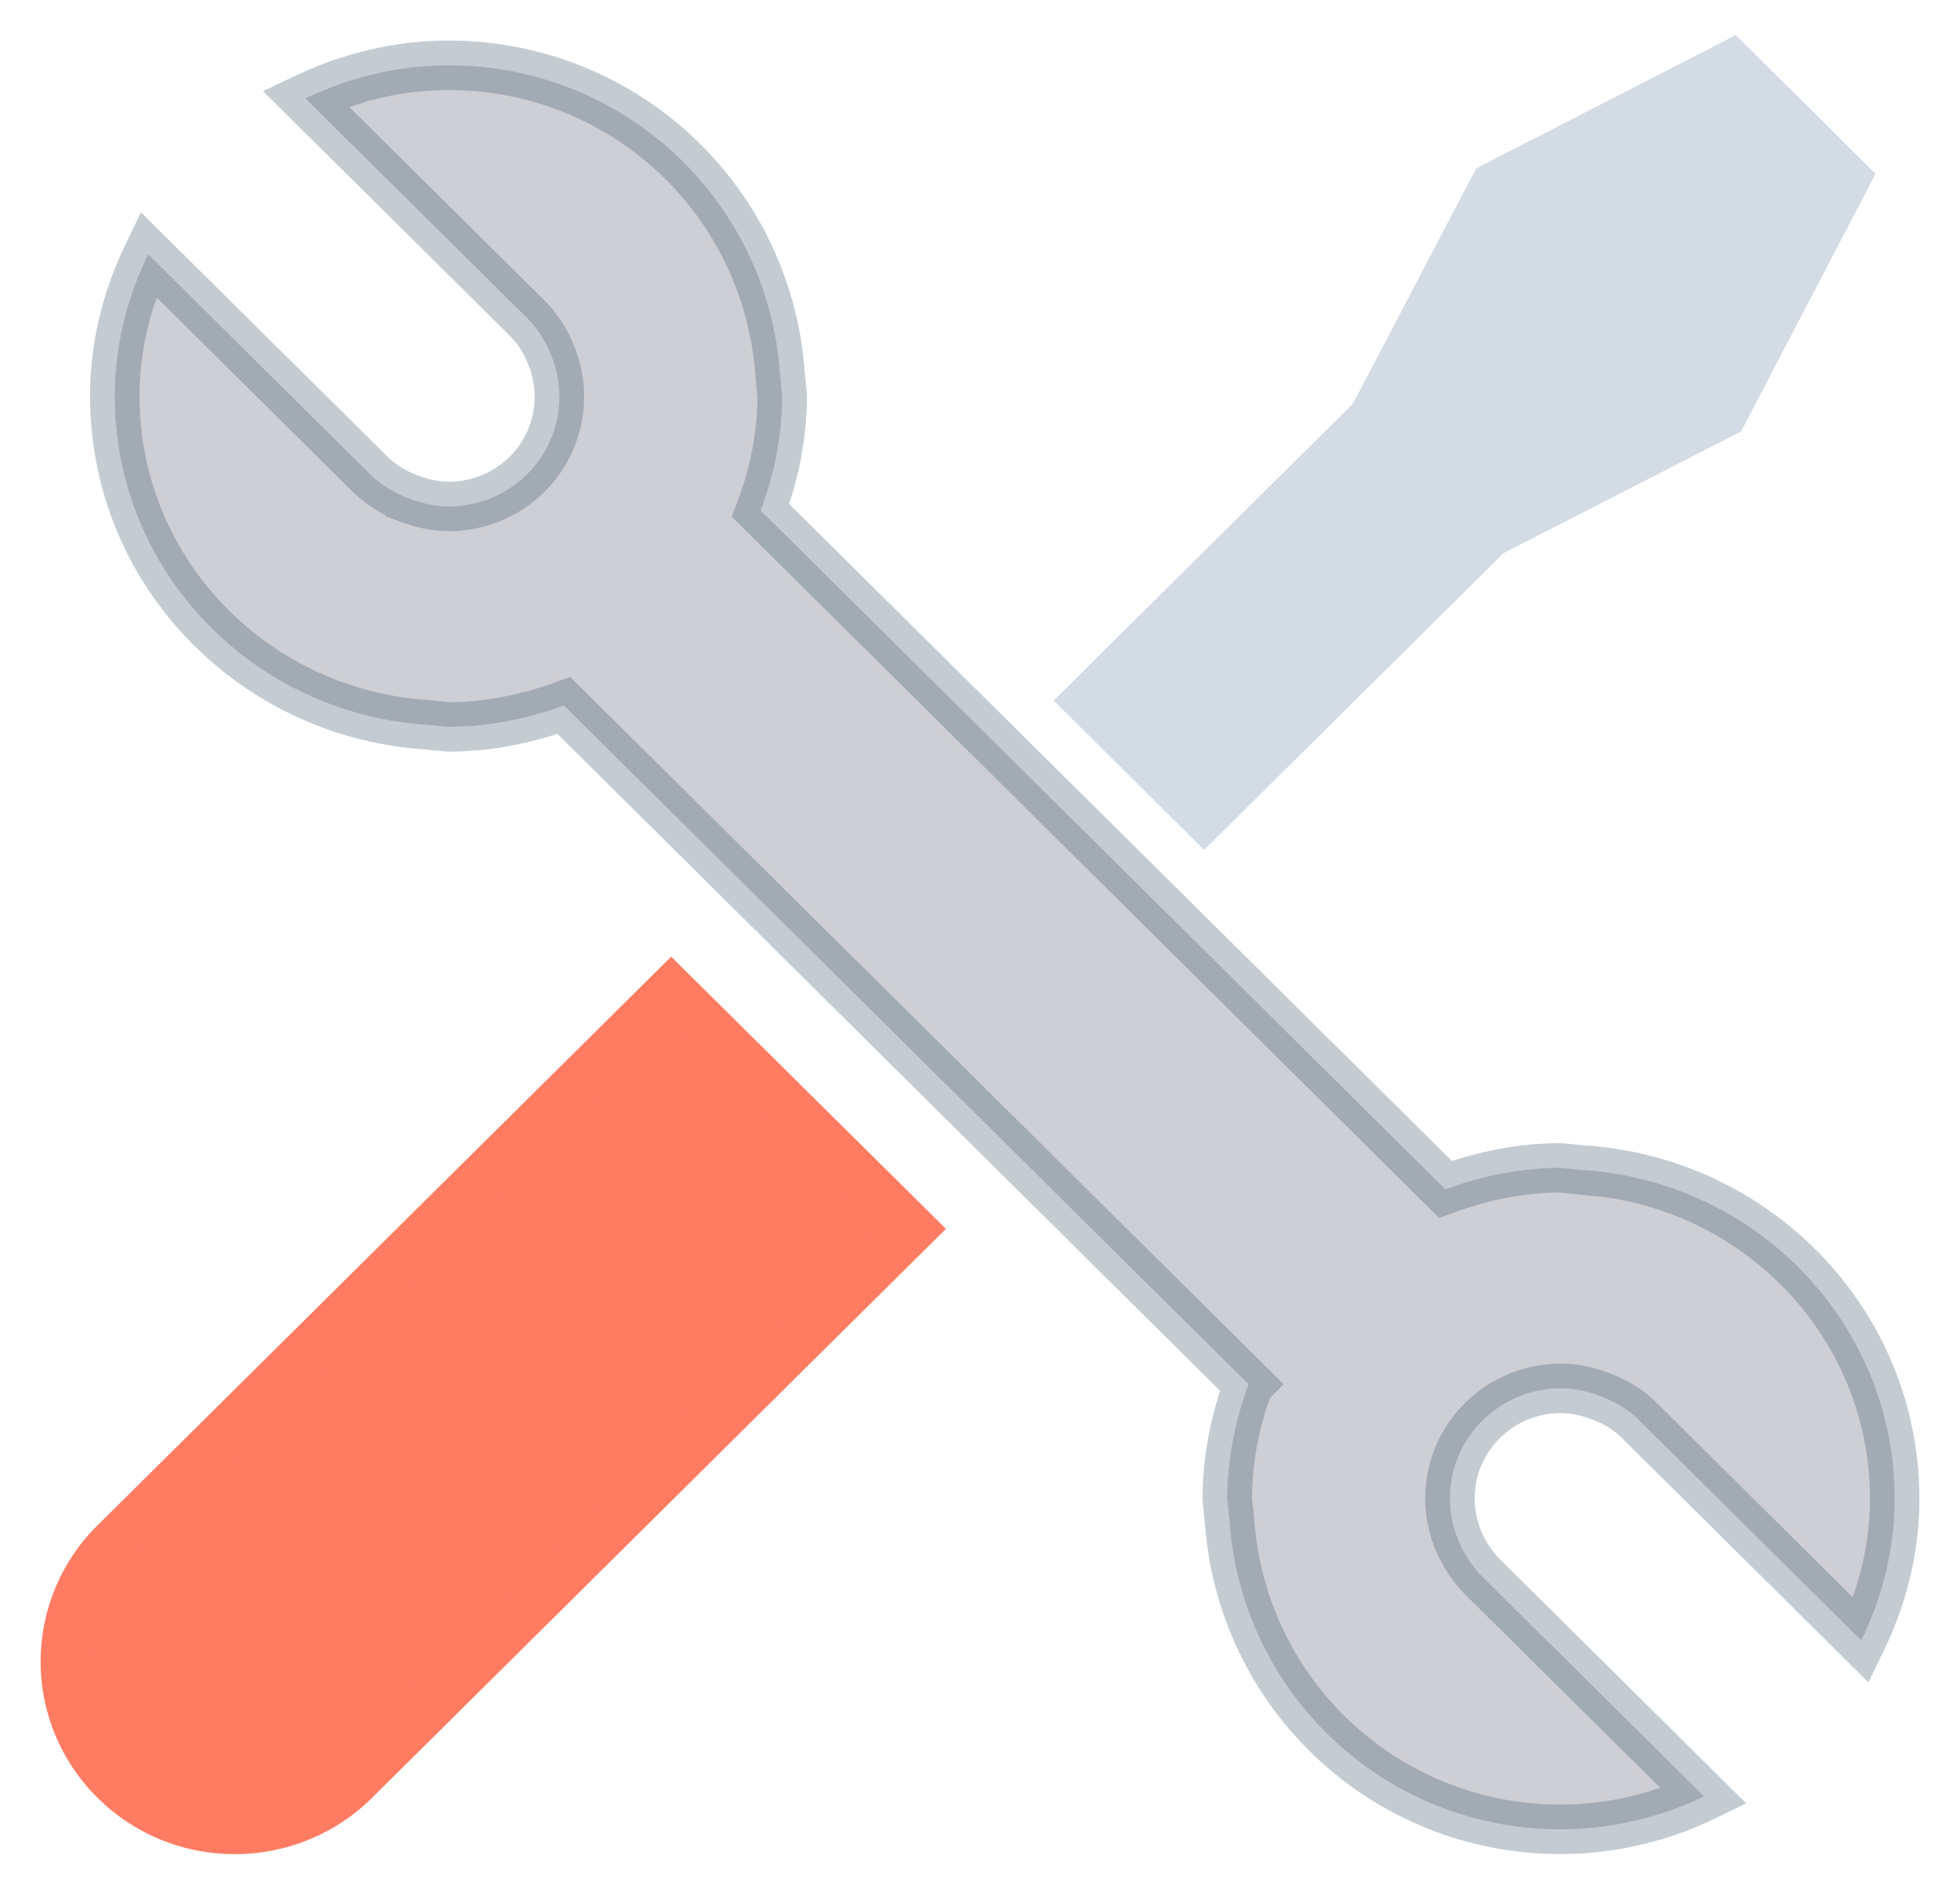 <svg xmlns="http://www.w3.org/2000/svg" width="30" height="29" viewBox="0 0 30 29">
    <g fill="none" fill-rule="nonzero" stroke-width=".757">
        <path fill="#FF7C63" stroke="#FF7C63" d="M1.76 23.614a2.553 2.553 0 0 0 0 3.634c.506.502 1.17.752 1.834.752.663 0 1.327-.25 1.834-.752l8.513-8.44-3.668-3.633-8.513 8.439z"/>
        <path fill="#D3DBE4" stroke="#D3DBE4" d="M22.789 8.156l3.58-1.834 1.874-3.59L26.496 1l-3.622 1.859-1.855 3.544-4.354 4.32 1.766 1.752z"/>
        <path fill="#5C5F6E" stroke="#3A5469" d="M24.234 17.909l-.344-.034c-.623 0-1.214.127-1.766.329L11.641 7.812a4.982 4.982 0 0 0 .332-1.75l-.034-.34A5.074 5.074 0 0 0 6.865 1c-.787 0-1.524.19-2.19.506L8.07 4.87c.178.178.301.387.383.608a1.674 1.674 0 0 1-.383 1.779c-.332.329-.768.494-1.204.494-.201 0-.4-.044-.591-.115a1.696 1.696 0 0 1-.613-.381L2.268 3.892c-.319.66-.511 1.39-.511 2.17 0 2.68 2.106 4.85 4.764 5.03l.344.033c.623 0 1.214-.127 1.766-.327l10.481 10.39a5.058 5.058 0 0 0-.328 1.75l.036.34a5.069 5.069 0 0 0 7.262 4.216l-3.394-3.363a1.72 1.72 0 0 1-.386-.606 1.671 1.671 0 0 1 .386-1.78 1.7 1.7 0 0 1 1.204-.495c.2 0 .398.042.592.115.223.083.436.2.612.38l3.393 3.363c.32-.662.511-1.39.511-2.17-.002-2.68-2.108-4.85-4.766-5.03z" opacity=".3"/>
    </g>
</svg>
